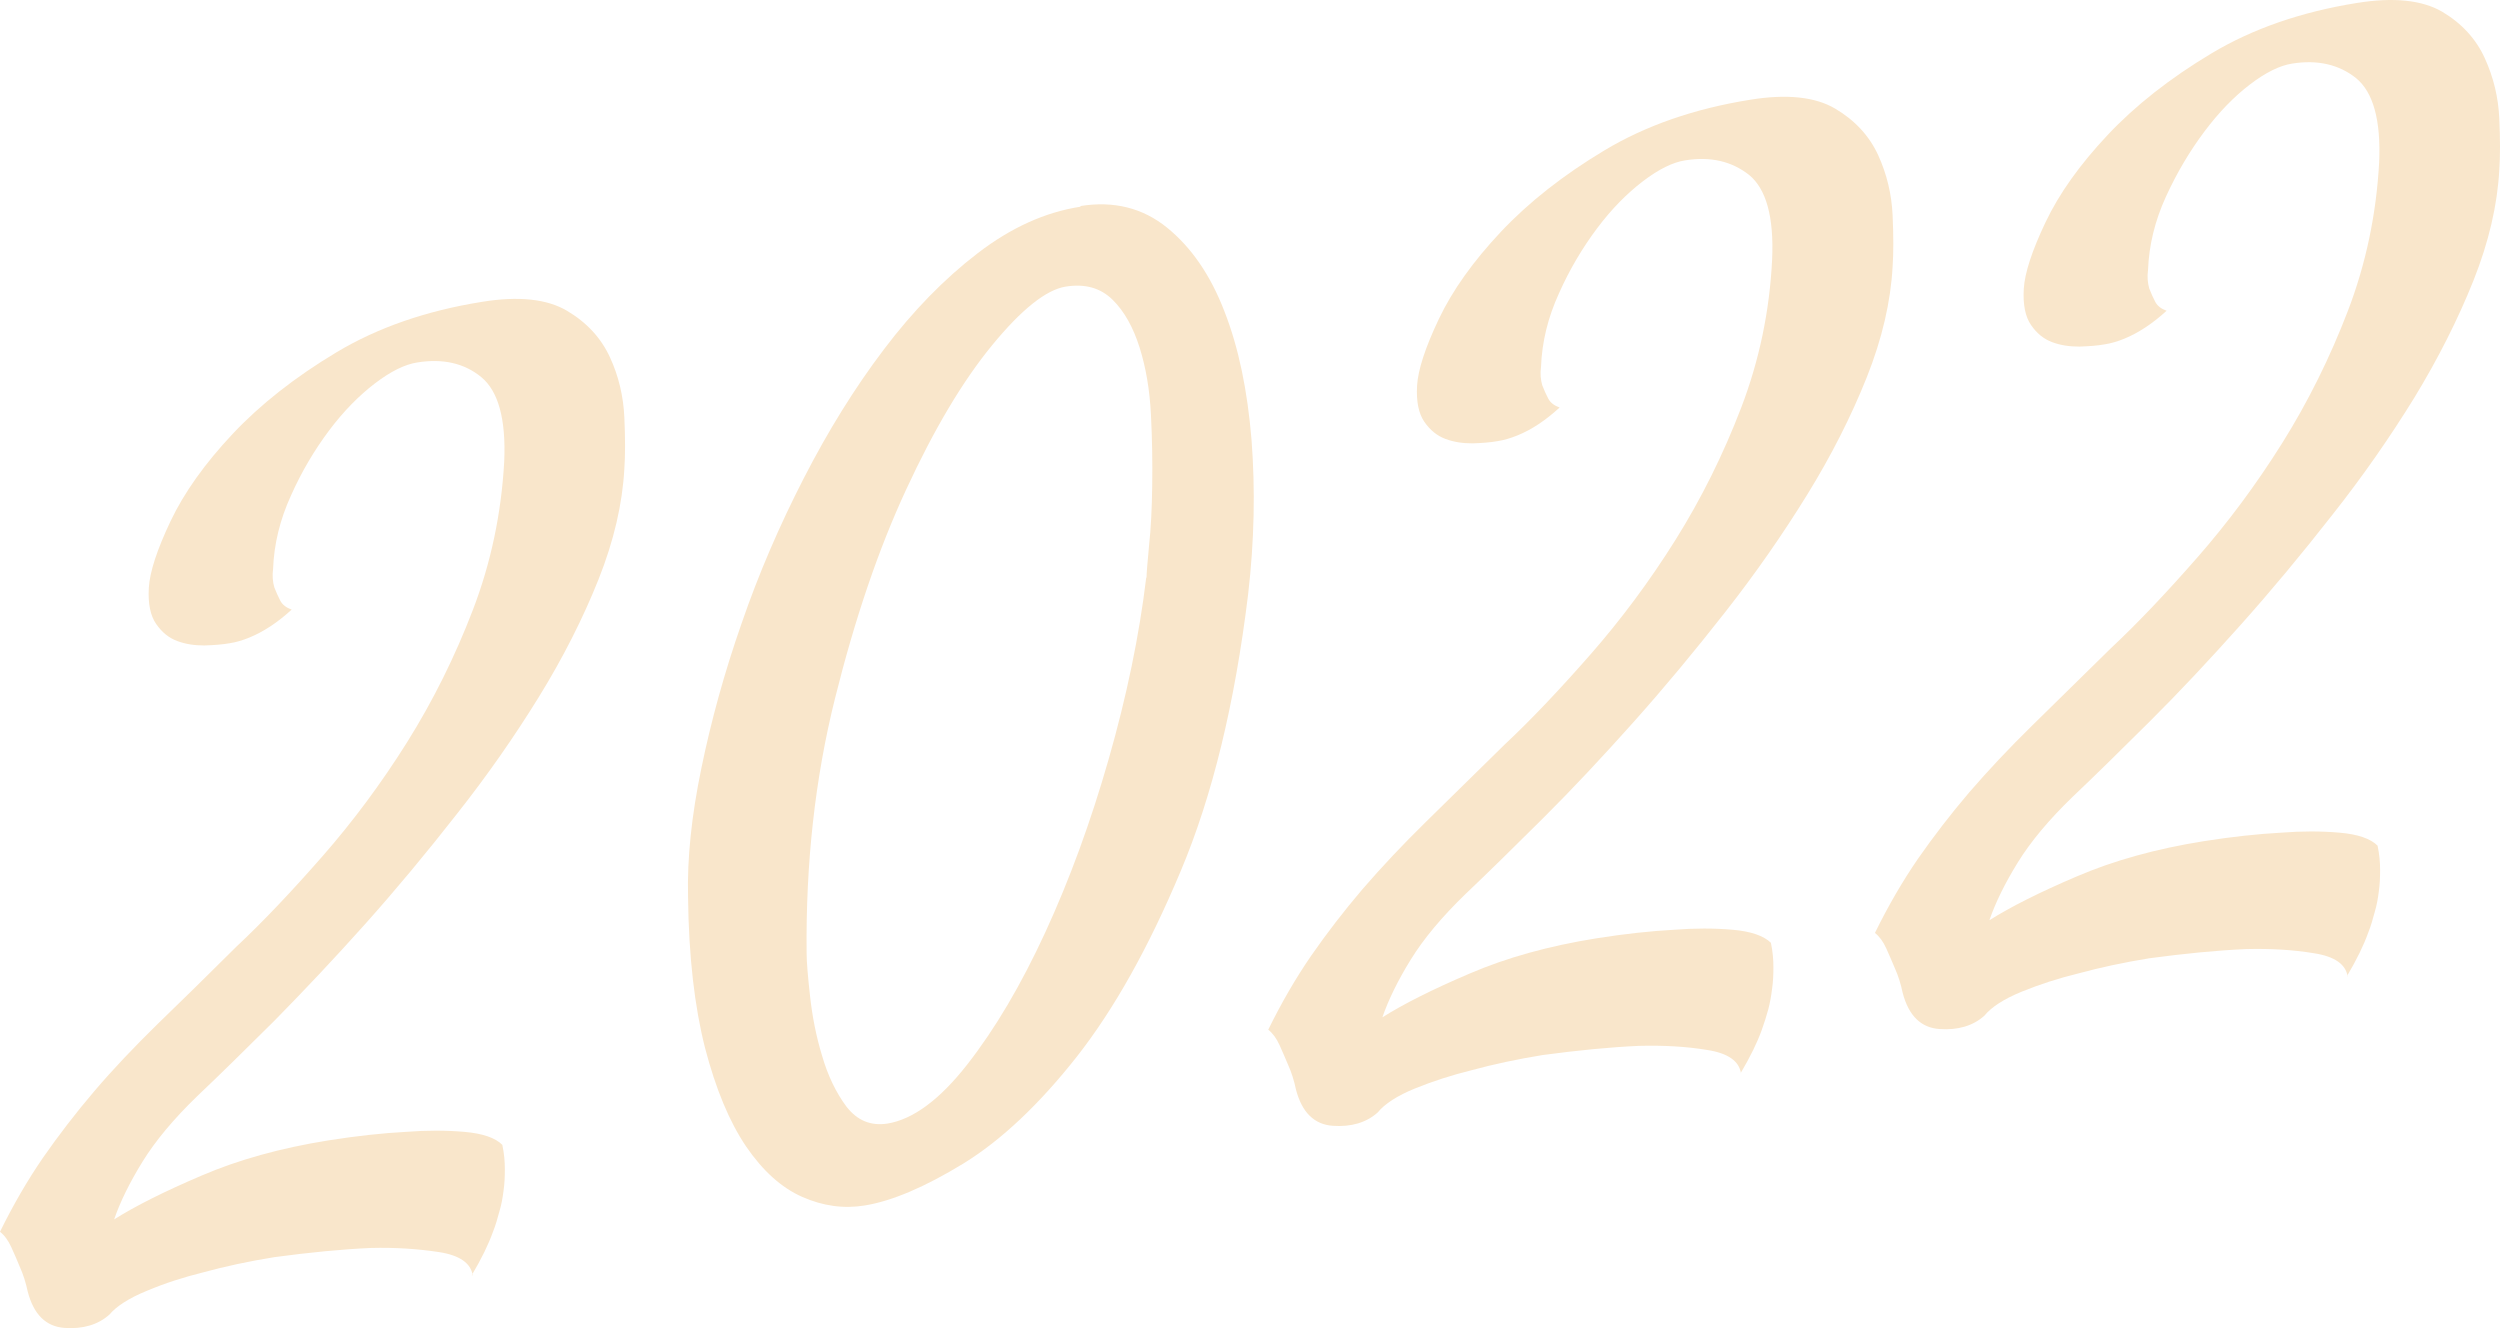 <svg width="96" height="51" viewBox="0 0 96 51" fill="none" xmlns="http://www.w3.org/2000/svg">
<path d="M18.151 48.969C18.078 48.507 17.654 48.202 16.855 48.08C16.056 47.958 15.184 47.897 14.24 47.922C13.126 47.971 11.891 48.092 10.534 48.275C9.554 48.433 8.646 48.628 7.798 48.86C7.059 49.043 6.333 49.274 5.643 49.566C4.952 49.847 4.468 50.163 4.202 50.48C3.766 50.87 3.185 51.041 2.482 50.992C1.768 50.943 1.296 50.48 1.066 49.603C0.993 49.262 0.896 48.945 0.763 48.653C0.666 48.409 0.557 48.165 0.436 47.897C0.315 47.629 0.17 47.434 0 47.3C0.509 46.265 1.053 45.327 1.647 44.462C2.24 43.609 2.894 42.756 3.62 41.903C4.347 41.05 5.158 40.198 6.054 39.32C6.95 38.455 7.955 37.469 9.069 36.36C10.123 35.373 11.225 34.203 12.387 32.876C13.55 31.548 14.639 30.086 15.632 28.502C16.625 26.918 17.473 25.212 18.163 23.409C18.853 21.606 19.253 19.706 19.362 17.72C19.434 16.087 19.132 15.015 18.478 14.479C17.824 13.943 17 13.76 16.02 13.919C15.547 13.992 15.003 14.26 14.397 14.723C13.792 15.186 13.198 15.783 12.641 16.526C12.084 17.269 11.588 18.097 11.176 19.023C10.752 19.949 10.522 20.887 10.486 21.85C10.45 22.106 10.474 22.349 10.534 22.556C10.607 22.739 10.68 22.91 10.764 23.068C10.849 23.227 10.995 23.336 11.2 23.409C10.656 23.909 10.111 24.262 9.578 24.481C9.312 24.591 9.057 24.664 8.815 24.701C8.549 24.749 8.222 24.774 7.846 24.786C7.471 24.786 7.132 24.737 6.805 24.615C6.478 24.494 6.212 24.274 5.994 23.957C5.776 23.641 5.679 23.178 5.715 22.569C5.752 21.959 6.03 21.107 6.551 20.01C7.071 18.914 7.871 17.793 8.936 16.66C10.002 15.527 11.334 14.479 12.92 13.529C14.506 12.578 16.371 11.933 18.502 11.592C19.919 11.36 21.008 11.482 21.771 11.933C22.534 12.383 23.079 12.98 23.418 13.711C23.757 14.442 23.939 15.222 23.975 16.026C24.011 16.83 24.011 17.488 23.975 18C23.902 19.34 23.575 20.765 22.982 22.252C22.389 23.738 21.626 25.249 20.694 26.76C19.761 28.27 18.72 29.769 17.545 31.255C16.383 32.742 15.208 34.155 14.022 35.483C12.835 36.811 11.673 38.041 10.547 39.186C9.408 40.319 8.428 41.282 7.58 42.086C6.672 42.963 5.97 43.804 5.473 44.608C4.977 45.412 4.613 46.155 4.383 46.825C5.195 46.313 6.309 45.753 7.737 45.144C9.154 44.535 10.777 44.084 12.605 43.792C13.683 43.621 14.688 43.511 15.596 43.463C16.371 43.402 17.122 43.402 17.824 43.463C18.538 43.524 19.023 43.694 19.289 43.962C19.362 44.303 19.386 44.608 19.386 44.9C19.386 45.193 19.374 45.461 19.337 45.717C19.301 46.009 19.253 46.265 19.18 46.508C19.107 46.776 19.035 47.044 18.926 47.313C18.756 47.788 18.49 48.336 18.114 48.969H18.151Z" fill="#F9E6CB"/>
<path d="M41.484 7.912C42.768 7.705 43.882 7.985 44.814 8.741C45.746 9.496 46.485 10.568 47.018 11.957C47.563 13.346 47.902 14.991 48.059 16.891C48.204 18.792 48.168 20.765 47.926 22.837C47.417 27.015 46.558 30.561 45.335 33.46C44.112 36.372 42.792 38.736 41.351 40.575C39.91 42.403 38.457 43.779 36.992 44.681C35.514 45.583 34.255 46.119 33.214 46.289C32.403 46.423 31.603 46.313 30.804 45.96C30.005 45.607 29.291 44.961 28.649 44.023C28.007 43.073 27.486 41.818 27.075 40.246C26.675 38.675 26.445 36.738 26.421 34.423C26.385 32.973 26.554 31.328 26.93 29.513C27.305 27.686 27.814 25.834 28.479 23.933C29.133 22.032 29.933 20.181 30.865 18.365C31.797 16.55 32.814 14.905 33.94 13.419C35.054 11.945 36.253 10.714 37.537 9.728C38.82 8.741 40.14 8.144 41.496 7.937L41.484 7.912ZM44.027 22.179C44.027 22.02 44.063 21.606 44.124 20.948C44.196 20.29 44.233 19.523 44.245 18.646C44.257 17.768 44.245 16.867 44.196 15.917C44.148 14.966 44.003 14.114 43.761 13.346C43.518 12.578 43.179 11.957 42.719 11.506C42.259 11.056 41.666 10.885 40.915 11.007C40.176 11.129 39.232 11.872 38.094 13.261C36.955 14.65 35.866 16.489 34.8 18.792C33.735 21.082 32.826 23.762 32.064 26.82C31.301 29.878 30.938 33.131 30.974 36.591C30.974 36.945 31.022 37.493 31.107 38.261C31.192 39.028 31.337 39.783 31.567 40.539C31.785 41.294 32.1 41.952 32.499 42.488C32.911 43.024 33.432 43.243 34.074 43.146C35.054 42.987 36.084 42.232 37.149 40.868C38.215 39.503 39.208 37.822 40.14 35.8C41.072 33.777 41.884 31.56 42.574 29.148C43.264 26.735 43.748 24.408 44.015 22.179H44.027Z" fill="#F9E6CB"/>
<path d="M66.852 41.209C66.779 40.746 66.355 40.441 65.556 40.319C64.757 40.185 63.885 40.137 62.941 40.161C61.827 40.21 60.591 40.332 59.235 40.514C58.255 40.673 57.346 40.868 56.499 41.099C55.76 41.282 55.034 41.513 54.343 41.794C53.653 42.074 53.169 42.391 52.903 42.719C52.467 43.109 51.885 43.28 51.183 43.231C50.469 43.182 49.996 42.719 49.766 41.842C49.694 41.501 49.597 41.184 49.464 40.892C49.367 40.661 49.258 40.405 49.137 40.137C49.016 39.869 48.87 39.674 48.701 39.54C49.209 38.504 49.754 37.566 50.348 36.701C50.941 35.848 51.595 34.995 52.321 34.143C53.048 33.302 53.859 32.437 54.755 31.56C55.651 30.683 56.656 29.696 57.77 28.599C58.824 27.612 59.925 26.443 61.088 25.115C62.25 23.787 63.34 22.325 64.333 20.741C65.326 19.157 66.174 17.452 66.864 15.649C67.554 13.845 67.954 11.945 68.05 9.959C68.123 8.326 67.82 7.254 67.166 6.718C66.5 6.194 65.689 6 64.708 6.158C64.236 6.231 63.691 6.499 63.086 6.962C62.48 7.425 61.887 8.022 61.33 8.765C60.773 9.508 60.277 10.337 59.865 11.263C59.441 12.189 59.211 13.127 59.175 14.089C59.138 14.345 59.163 14.589 59.223 14.796C59.296 14.979 59.368 15.149 59.453 15.307C59.538 15.466 59.683 15.575 59.889 15.649C59.344 16.148 58.812 16.501 58.267 16.721C58 16.83 57.746 16.903 57.504 16.94C57.237 16.989 56.91 17.013 56.547 17.025C56.172 17.025 55.833 16.977 55.506 16.855C55.179 16.733 54.913 16.514 54.694 16.197C54.477 15.88 54.38 15.417 54.416 14.808C54.452 14.199 54.731 13.346 55.252 12.249C55.772 11.153 56.571 10.032 57.637 8.899C58.703 7.766 60.034 6.718 61.621 5.768C63.207 4.818 65.072 4.172 67.203 3.831C68.619 3.599 69.709 3.721 70.472 4.172C71.235 4.623 71.78 5.22 72.119 5.951C72.458 6.694 72.639 7.462 72.676 8.266C72.712 9.07 72.712 9.728 72.676 10.239C72.603 11.579 72.276 13.005 71.683 14.491C71.09 15.977 70.327 17.488 69.394 18.999C68.462 20.51 67.421 22.008 66.246 23.507C65.072 25.005 63.909 26.406 62.723 27.734C61.536 29.062 60.386 30.293 59.247 31.426C58.109 32.559 57.128 33.521 56.281 34.325C55.373 35.203 54.67 36.043 54.174 36.847C53.677 37.651 53.314 38.395 53.084 39.065C53.895 38.553 55.009 37.992 56.438 37.383C57.855 36.774 59.477 36.323 61.306 36.031C62.383 35.86 63.389 35.751 64.297 35.702C65.072 35.641 65.822 35.641 66.525 35.702C67.239 35.763 67.723 35.934 68.002 36.202C68.075 36.543 68.099 36.859 68.099 37.14C68.099 37.42 68.087 37.7 68.05 37.956C68.014 38.248 67.966 38.516 67.905 38.748C67.832 39.016 67.748 39.284 67.651 39.552C67.481 40.027 67.215 40.575 66.84 41.209H66.852Z" fill="#F9E6CB"/>
<path d="M90.148 37.493C90.076 37.03 89.652 36.725 88.853 36.604C88.054 36.47 87.182 36.421 86.237 36.445C85.124 36.494 83.888 36.616 82.532 36.798C81.551 36.957 80.643 37.152 79.796 37.383C79.045 37.566 78.331 37.797 77.64 38.078C76.95 38.358 76.466 38.675 76.199 39.004C75.763 39.394 75.182 39.564 74.48 39.515C73.766 39.467 73.293 39.004 73.063 38.127C72.991 37.785 72.894 37.469 72.761 37.176C72.664 36.945 72.555 36.689 72.434 36.421C72.313 36.153 72.167 35.958 71.998 35.824C72.506 34.788 73.051 33.85 73.644 32.985C74.238 32.132 74.892 31.279 75.618 30.427C76.345 29.586 77.156 28.721 78.052 27.844C78.948 26.967 79.953 25.98 81.067 24.883C82.121 23.897 83.222 22.727 84.385 21.399C85.547 20.071 86.637 18.609 87.63 17.025C88.623 15.441 89.47 13.736 90.161 11.933C90.851 10.13 91.25 8.229 91.359 6.243C91.432 4.611 91.129 3.539 90.475 3.002C89.822 2.479 88.998 2.284 88.017 2.442C87.545 2.515 87 2.783 86.395 3.246C85.789 3.709 85.208 4.306 84.651 5.049C84.094 5.792 83.598 6.621 83.174 7.547C82.75 8.473 82.52 9.411 82.484 10.373C82.447 10.629 82.472 10.873 82.532 11.08C82.605 11.263 82.677 11.433 82.762 11.592C82.847 11.75 82.992 11.86 83.198 11.933C82.653 12.432 82.108 12.786 81.576 13.005C81.309 13.114 81.055 13.188 80.813 13.224C80.546 13.273 80.219 13.297 79.844 13.309C79.469 13.309 79.13 13.261 78.803 13.139C78.476 13.017 78.209 12.798 77.992 12.481C77.773 12.164 77.677 11.701 77.713 11.092C77.749 10.483 78.028 9.63 78.549 8.534C79.069 7.437 79.868 6.316 80.934 5.183C81.999 4.05 83.331 3.002 84.918 2.052C86.504 1.102 88.369 0.456 90.5 0.115C91.916 -0.116 93.006 0.005 93.769 0.444C94.532 0.895 95.077 1.492 95.416 2.235C95.755 2.978 95.936 3.746 95.973 4.55C96.009 5.354 96.009 6.012 95.973 6.523C95.9 7.864 95.573 9.289 94.98 10.775C94.386 12.262 93.624 13.772 92.703 15.283C91.771 16.794 90.73 18.292 89.555 19.779C88.393 21.265 87.218 22.678 86.032 24.006C84.845 25.334 83.695 26.565 82.556 27.698C81.418 28.831 80.437 29.793 79.59 30.597C78.682 31.474 77.979 32.315 77.483 33.119C76.987 33.923 76.623 34.666 76.393 35.337C77.204 34.825 78.318 34.264 79.747 33.655C81.164 33.046 82.787 32.595 84.615 32.303C85.693 32.132 86.698 32.023 87.606 31.974C88.381 31.913 89.131 31.913 89.834 31.974C90.548 32.035 91.032 32.206 91.299 32.474C91.371 32.815 91.396 33.119 91.396 33.412C91.396 33.704 91.384 33.972 91.347 34.228C91.311 34.52 91.263 34.776 91.19 35.02C91.117 35.288 91.045 35.556 90.936 35.824C90.766 36.299 90.5 36.847 90.124 37.481L90.148 37.493Z" fill="#F9E6CB"/>
</svg>
